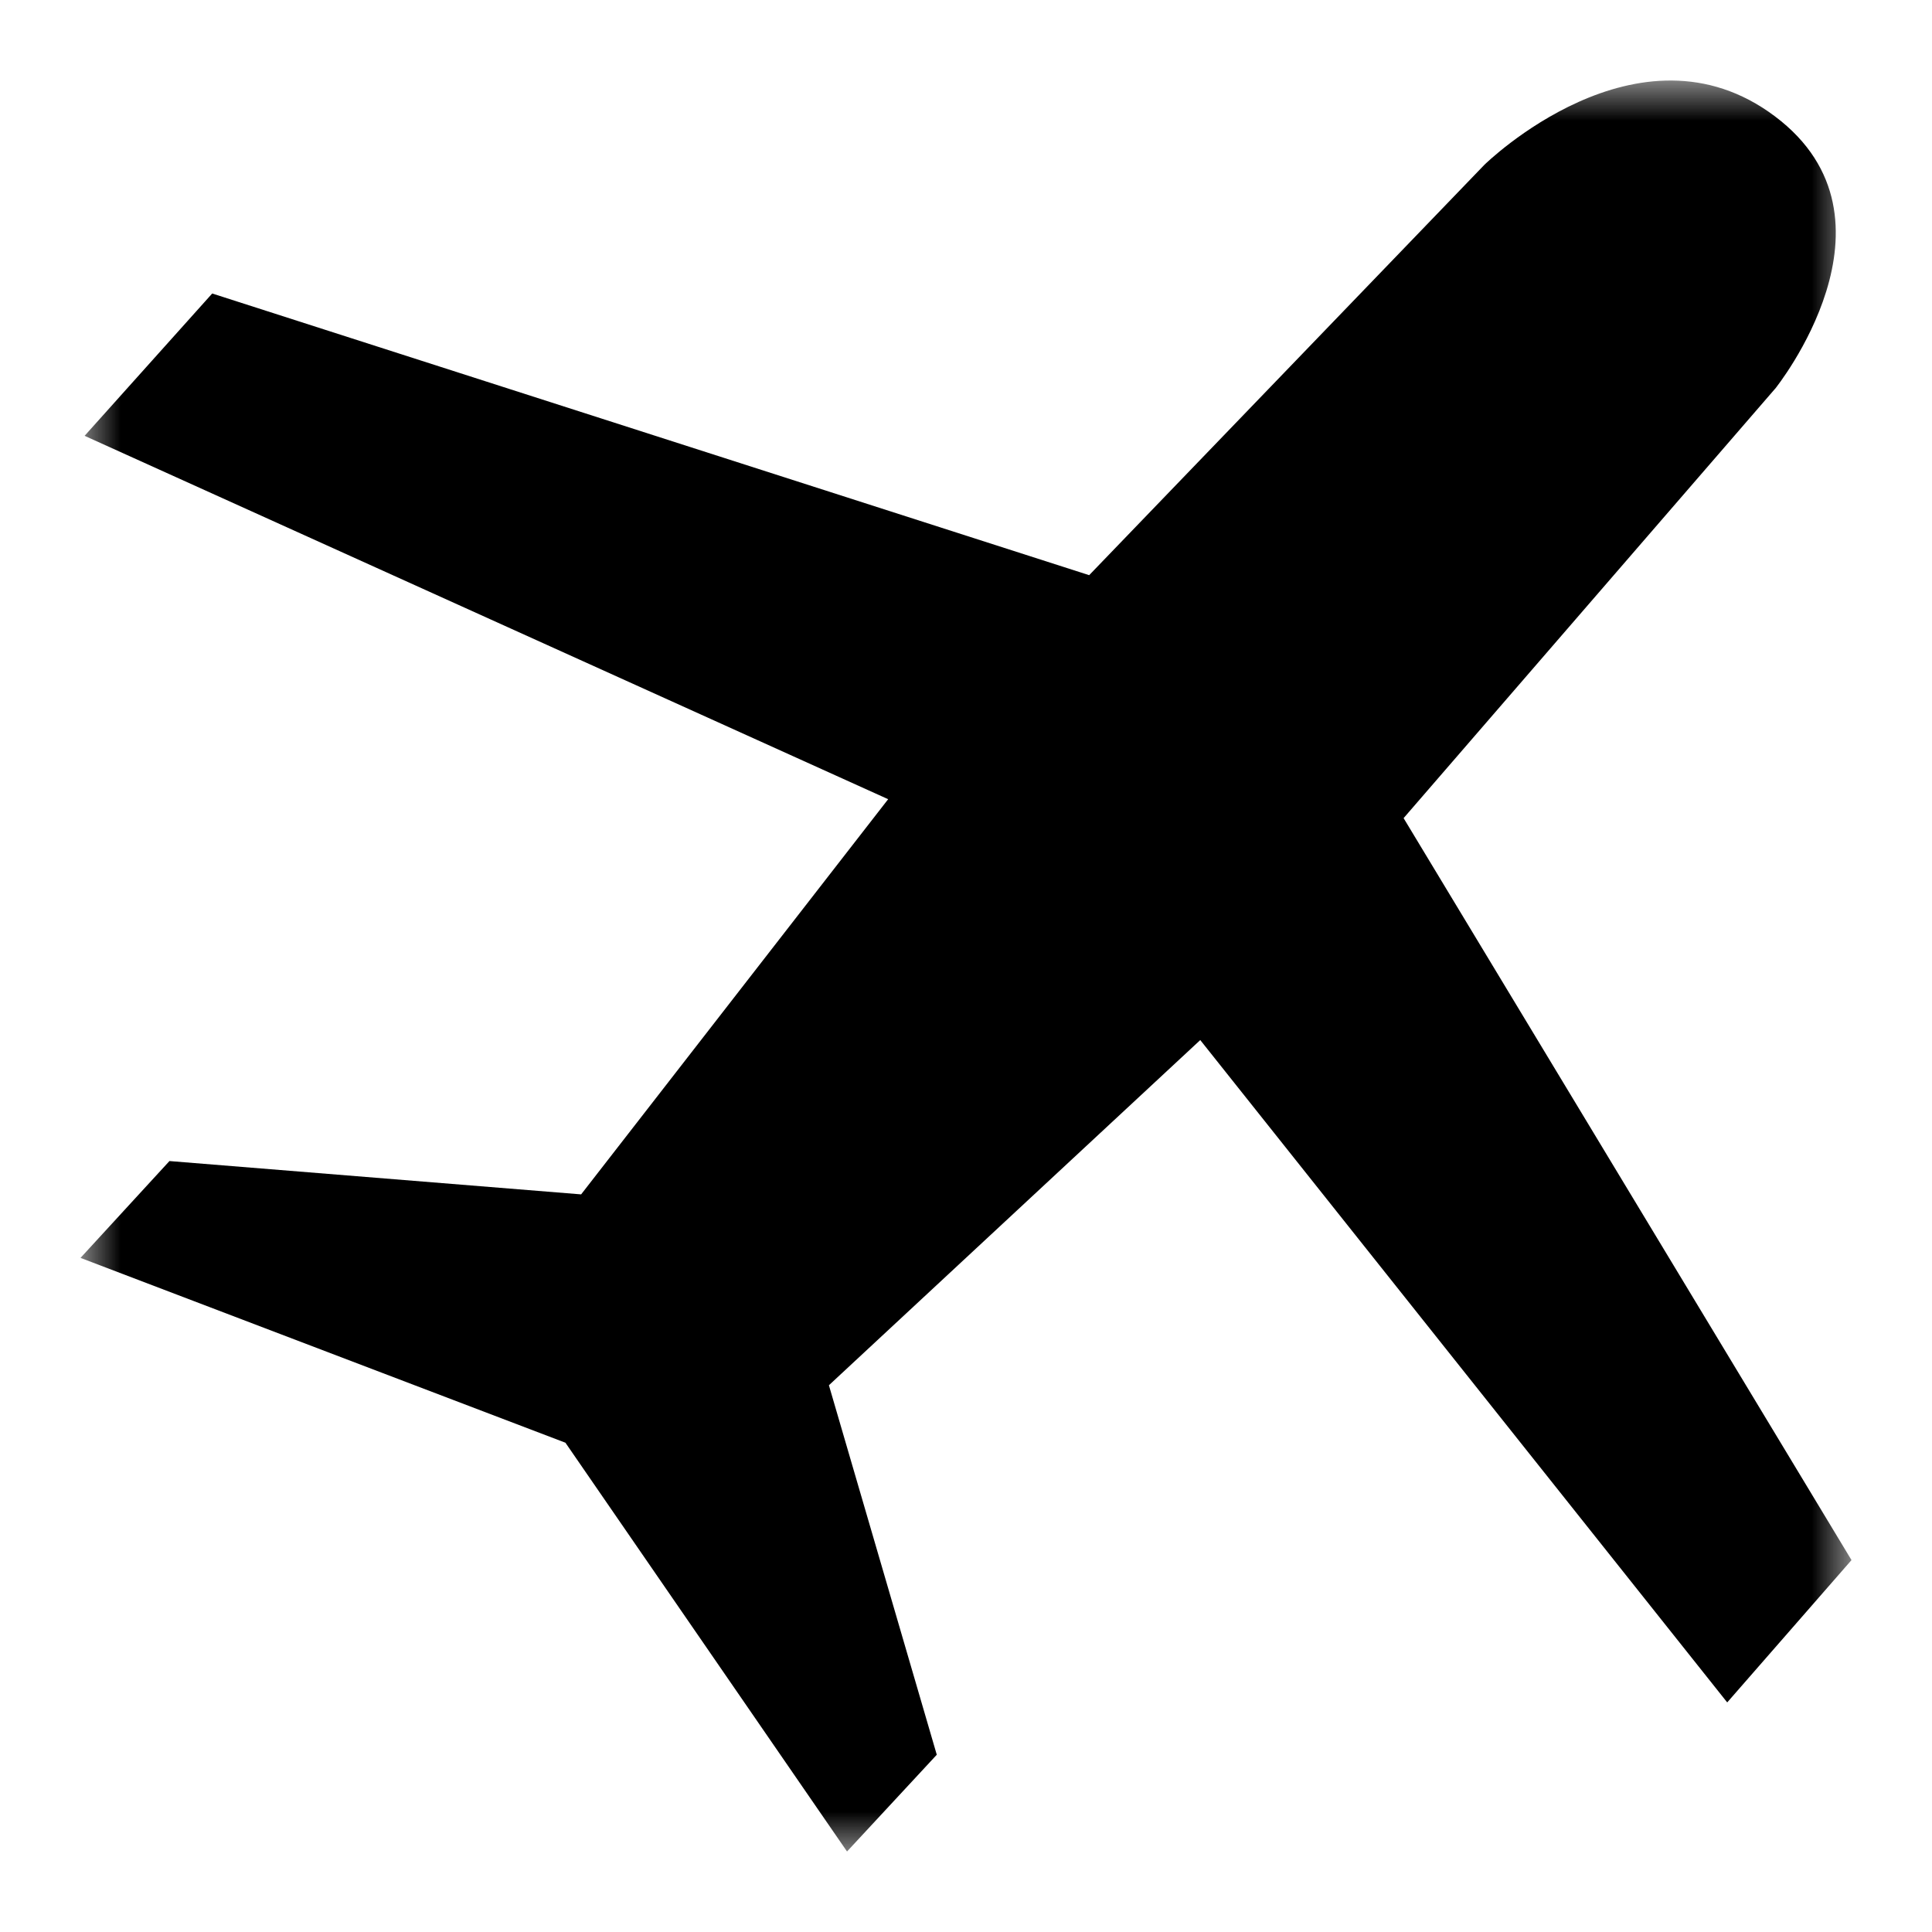 <svg width="24" height="24" viewBox="0 0 24 24" xmlns="http://www.w3.org/2000/svg" xmlns:xlink="http://www.w3.org/1999/xlink"><defs><path id="a" d="M0 0h22v22H0z"/></defs><g transform="translate(1 1)" fill-rule="evenodd"><mask id="b" fill="#fff"><use xlink:href="#a"/></mask><path d="M21.049 3.831l-4.613 5.332L22 18.38l-1.544 1.768-6.546-8.228-4.613 4.288 1.34 4.59L9.522 22l-3.498-5.078L0 14.626l1.105-1.203 5.114.414 3.814-4.909L.051 4.414l1.585-1.768L12.53 6.145l4.91-5.098s1.912-1.88 3.61-.601 0 3.385 0 3.385" mask="url(#b)"/></g></svg>
